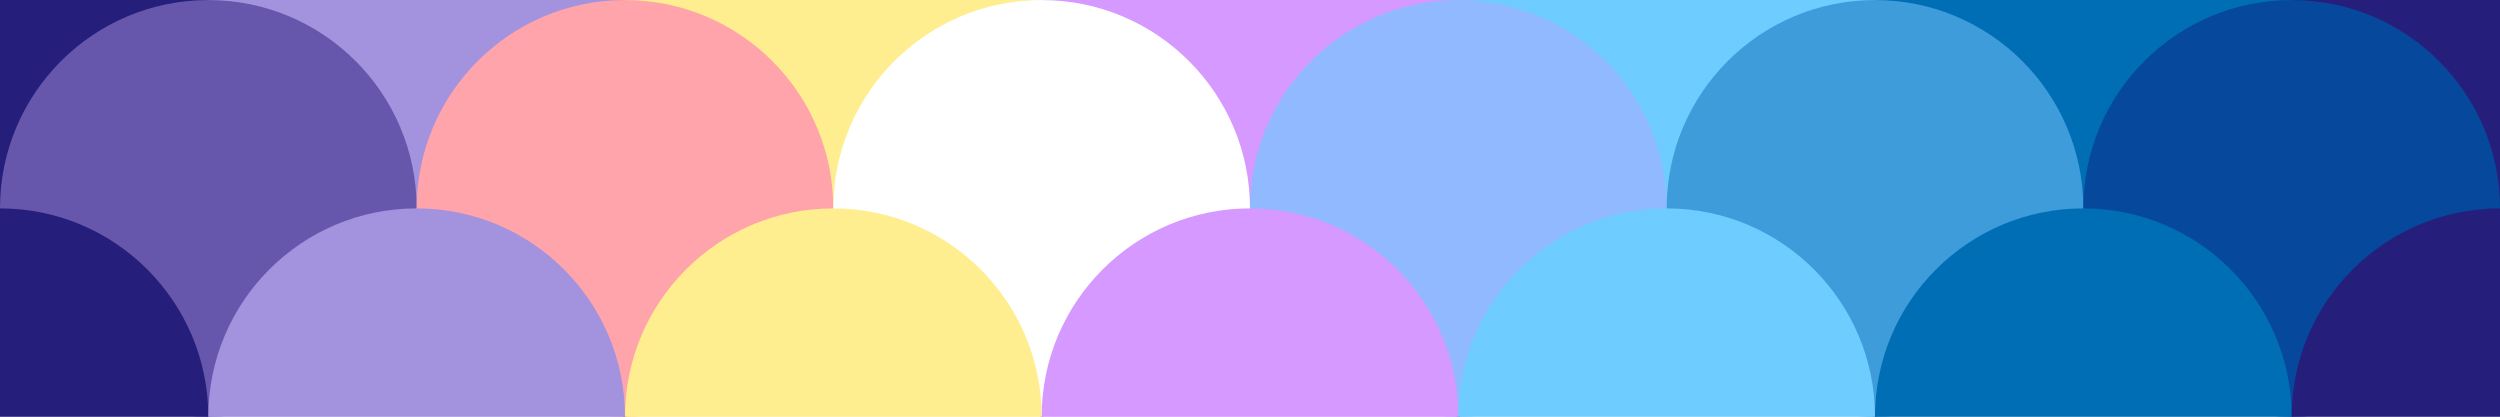 ﻿<svg xmlns='http://www.w3.org/2000/svg' width='754' height='125.7' viewBox='0 0 600 100'><rect fill='#ffffff' width='600' height='100'/><g stroke='#FFF' stroke-width='0' stroke-miterlimit='10' ><circle fill='#251f7b' cx='0' cy='0' r='50'/><circle fill='#a393de' cx='100' cy='0' r='50'/><circle fill='#ffee8f' cx='200' cy='0' r='50'/><circle fill='#d699ff' cx='300' cy='0' r='50'/><circle fill='#6FCCFF' cx='400' cy='0' r='50'/><circle fill='#006EB4' cx='500' cy='0' r='50'/><circle fill='#251f7b' cx='600' cy='0' r='50'/><circle cx='-50' cy='50' r='50'/><circle fill='#6657ac' cx='50' cy='50' r='50'/><circle fill='#ffa4aa' cx='150' cy='50' r='50'/><circle fill='#ffffff' cx='250' cy='50' r='50'/><circle fill='#91b9ff' cx='350' cy='50' r='50'/><circle fill='#3e9cda' cx='450' cy='50' r='50'/><circle fill='#05489c' cx='550' cy='50' r='50'/><circle cx='650' cy='50' r='50'/><circle fill='#251f7b' cx='0' cy='100' r='50'/><circle fill='#a393de' cx='100' cy='100' r='50'/><circle fill='#ffee8f' cx='200' cy='100' r='50'/><circle fill='#d699ff' cx='300' cy='100' r='50'/><circle fill='#6FCCFF' cx='400' cy='100' r='50'/><circle fill='#006EB4' cx='500' cy='100' r='50'/><circle fill='#251f7b' cx='600' cy='100' r='50'/><circle cx='50' cy='150' r='50'/><circle cx='150' cy='150' r='50'/><circle cx='250' cy='150' r='50'/><circle cx='350' cy='150' r='50'/><circle cx='450' cy='150' r='50'/><circle cx='550' cy='150' r='50'/></g></svg>